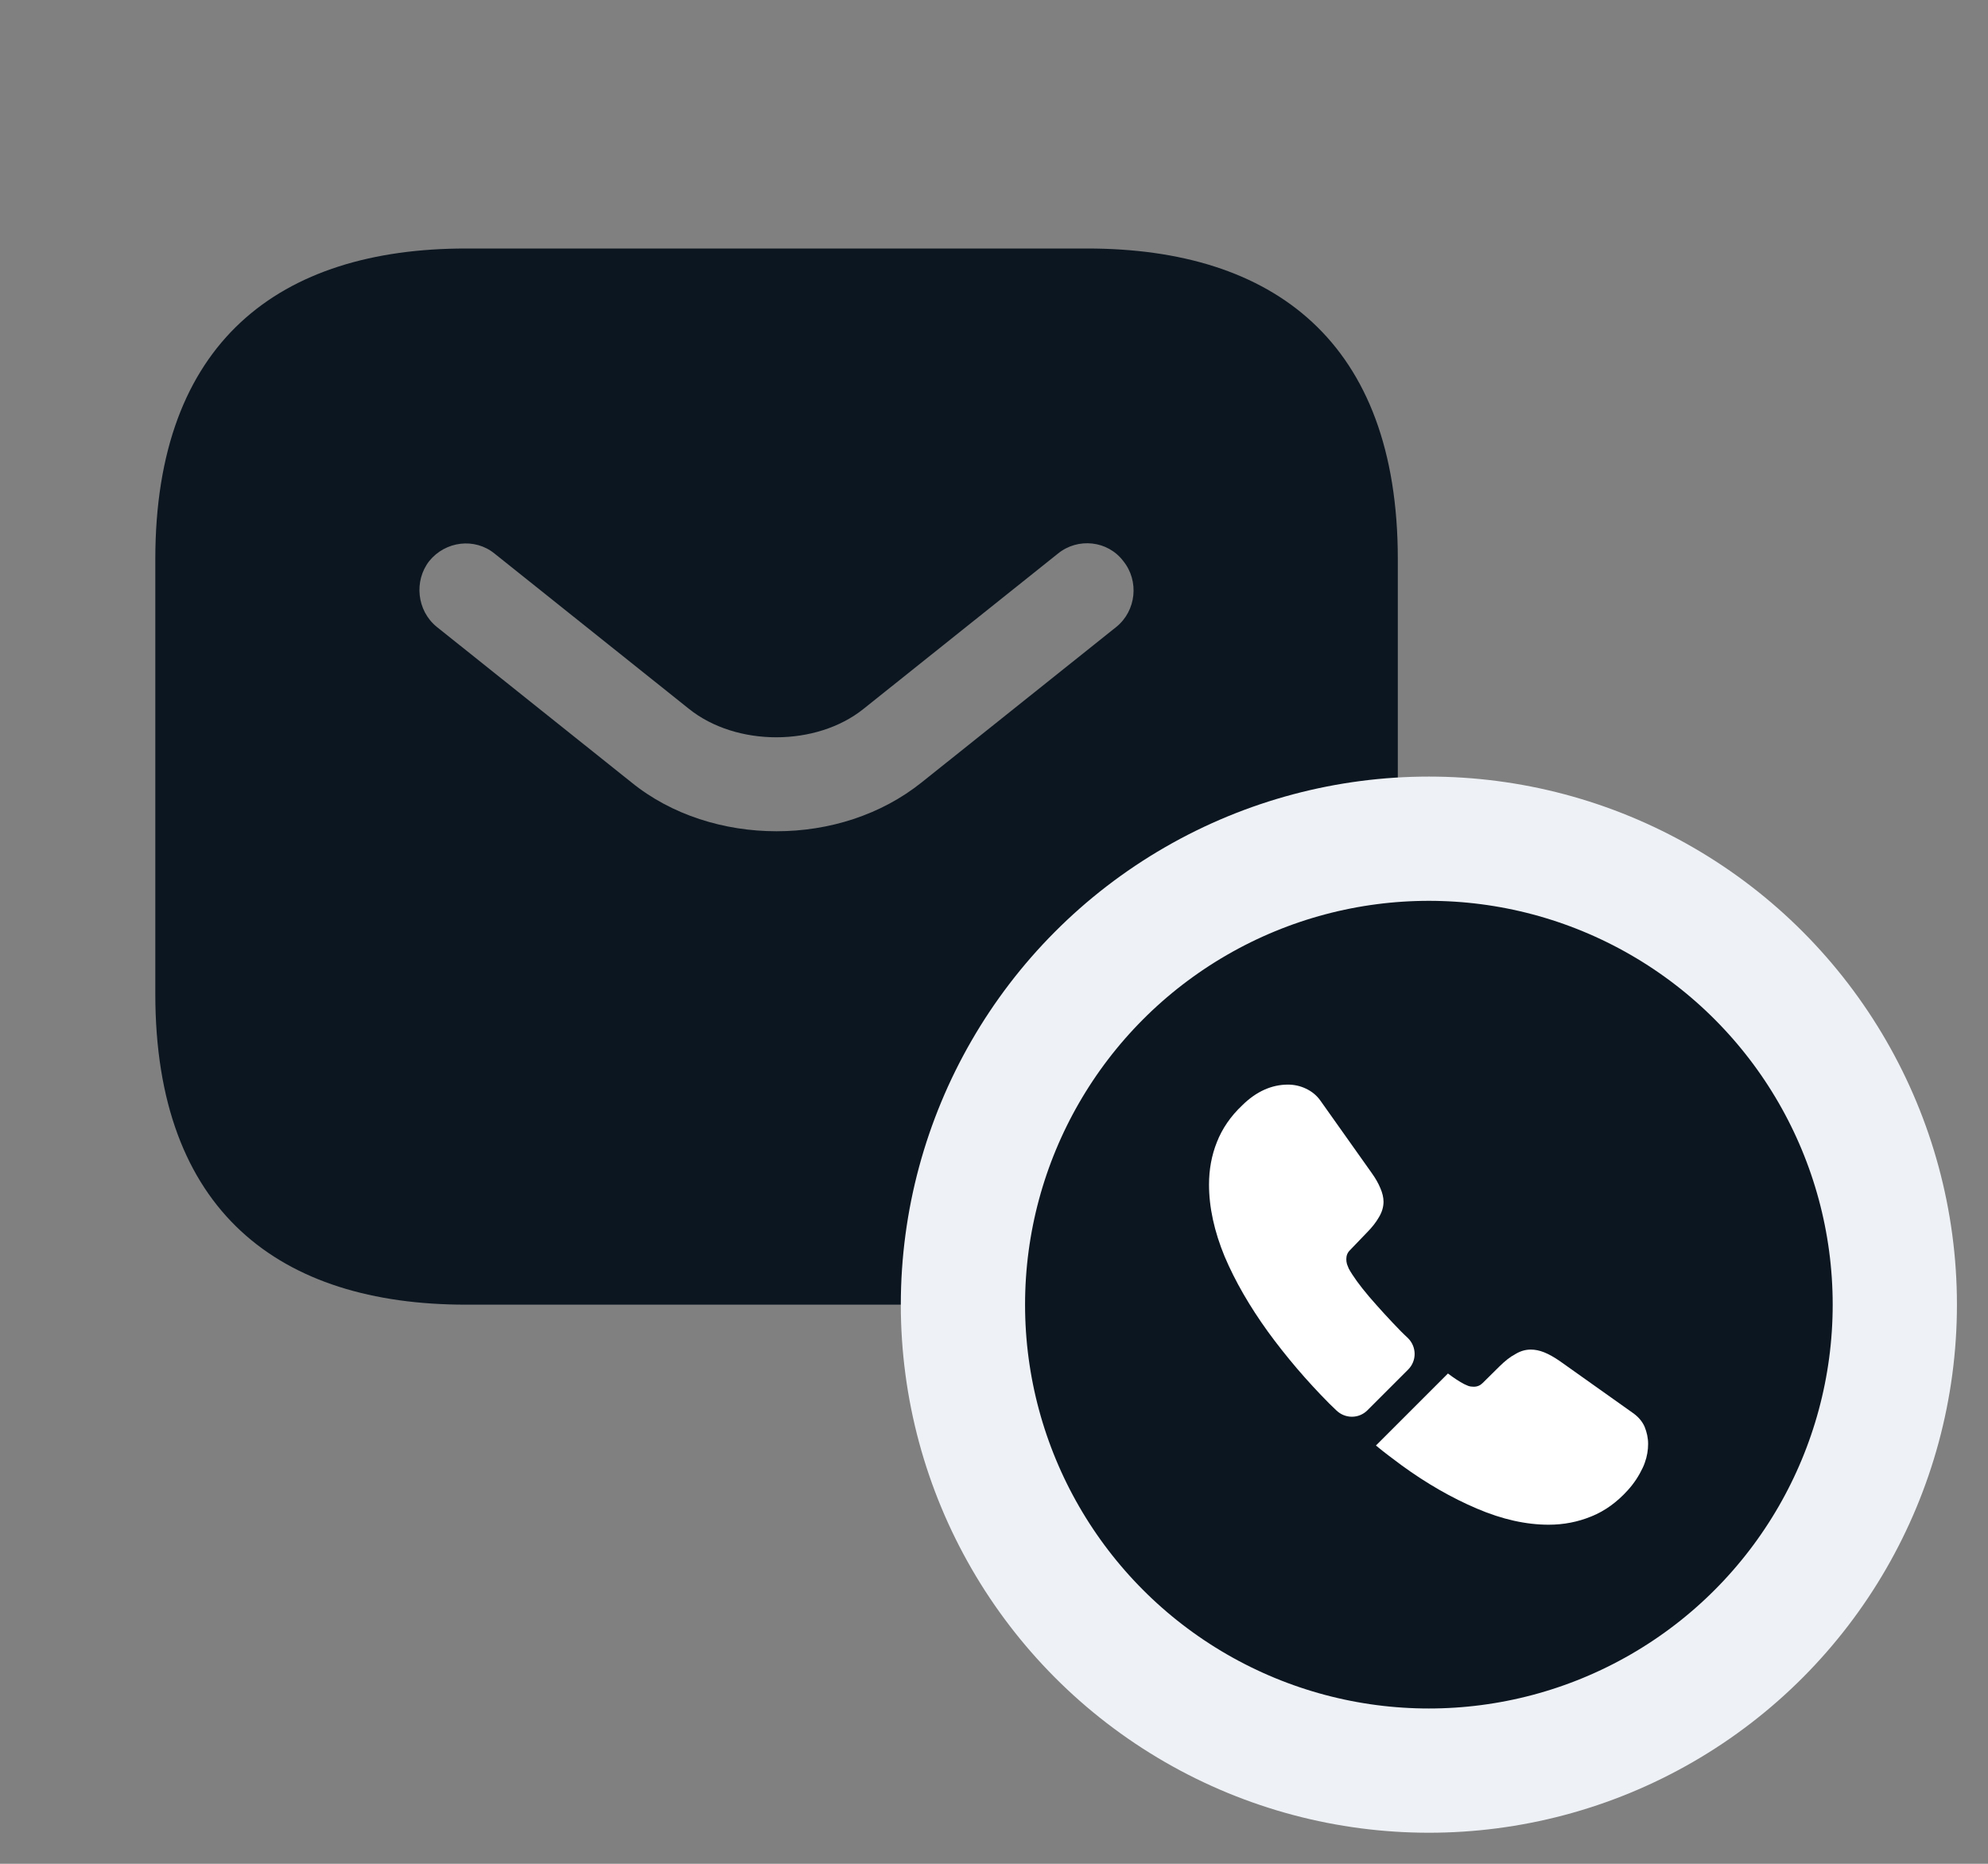 <svg width="32" height="30" viewBox="0 0 32 30" fill="none" xmlns="http://www.w3.org/2000/svg">
<rect x="0" y="0" width="32" height="30" fill="#808080" stroke="none"/>
<path d="M17.5 4H7.5C4.5 4 2.5 5.5 2.5 9V16C2.5 19.5 4.5 21 7.5 21H17.5C20.5 21 22.5 19.5 22.5 16V9C22.5 5.5 20.5 4 17.5 4ZM17.97 10.09L14.84 12.59C14.18 13.12 13.34 13.38 12.5 13.38C11.66 13.38 10.81 13.12 10.16 12.59L7.03 10.09C6.71 9.83 6.66 9.35 6.91 9.03C7.17 8.71 7.64 8.65 7.96 8.91L11.09 11.41C11.85 12.02 13.14 12.02 13.9 11.41L17.03 8.91C17.35 8.65 17.83 8.7 18.08 9.03C18.34 9.35 18.29 9.83 17.97 10.09Z" fill="#0B1621"/>
<circle cx="23" cy="21" r="7.5" fill="#0B1621" stroke="#EEF1F5" stroke-width="2"/>
<path d="M22.666 22.045L22.011 22.7C21.873 22.838 21.653 22.838 21.512 22.703C21.473 22.665 21.434 22.629 21.395 22.59C21.03 22.222 20.701 21.836 20.407 21.432C20.116 21.028 19.882 20.625 19.712 20.224C19.546 19.821 19.461 19.435 19.461 19.066C19.461 18.825 19.503 18.595 19.588 18.383C19.673 18.167 19.808 17.968 19.996 17.791C20.222 17.568 20.47 17.458 20.732 17.458C20.832 17.458 20.931 17.48 21.019 17.522C21.111 17.565 21.193 17.628 21.257 17.72L22.078 18.878C22.142 18.967 22.188 19.049 22.22 19.127C22.252 19.201 22.27 19.275 22.27 19.343C22.27 19.427 22.245 19.512 22.195 19.594C22.149 19.675 22.082 19.76 21.997 19.845L21.728 20.125C21.689 20.164 21.671 20.21 21.671 20.267C21.671 20.295 21.674 20.32 21.682 20.348C21.692 20.377 21.703 20.398 21.71 20.419C21.774 20.536 21.883 20.688 22.039 20.872C22.199 21.057 22.369 21.244 22.553 21.432C22.588 21.468 22.627 21.503 22.663 21.538C22.804 21.677 22.808 21.903 22.666 22.045Z" fill="white"/>
<path d="M26.529 23.242C26.529 23.341 26.512 23.444 26.476 23.543C26.466 23.571 26.455 23.6 26.441 23.628C26.381 23.755 26.303 23.876 26.2 23.989C26.027 24.18 25.835 24.319 25.619 24.407C25.616 24.407 25.612 24.411 25.609 24.411C25.4 24.496 25.173 24.542 24.929 24.542C24.567 24.542 24.181 24.457 23.774 24.283C23.367 24.11 22.959 23.876 22.556 23.582C22.418 23.479 22.279 23.377 22.148 23.267L23.307 22.108C23.406 22.183 23.494 22.24 23.569 22.279C23.586 22.286 23.608 22.296 23.632 22.307C23.661 22.317 23.689 22.321 23.721 22.321C23.781 22.321 23.827 22.3 23.866 22.261L24.135 21.995C24.224 21.907 24.309 21.839 24.39 21.797C24.472 21.747 24.553 21.723 24.642 21.723C24.709 21.723 24.78 21.737 24.858 21.768C24.936 21.8 25.017 21.846 25.106 21.907L26.278 22.739C26.37 22.803 26.434 22.877 26.473 22.966C26.508 23.054 26.529 23.143 26.529 23.242Z" fill="white"/>
</svg>
